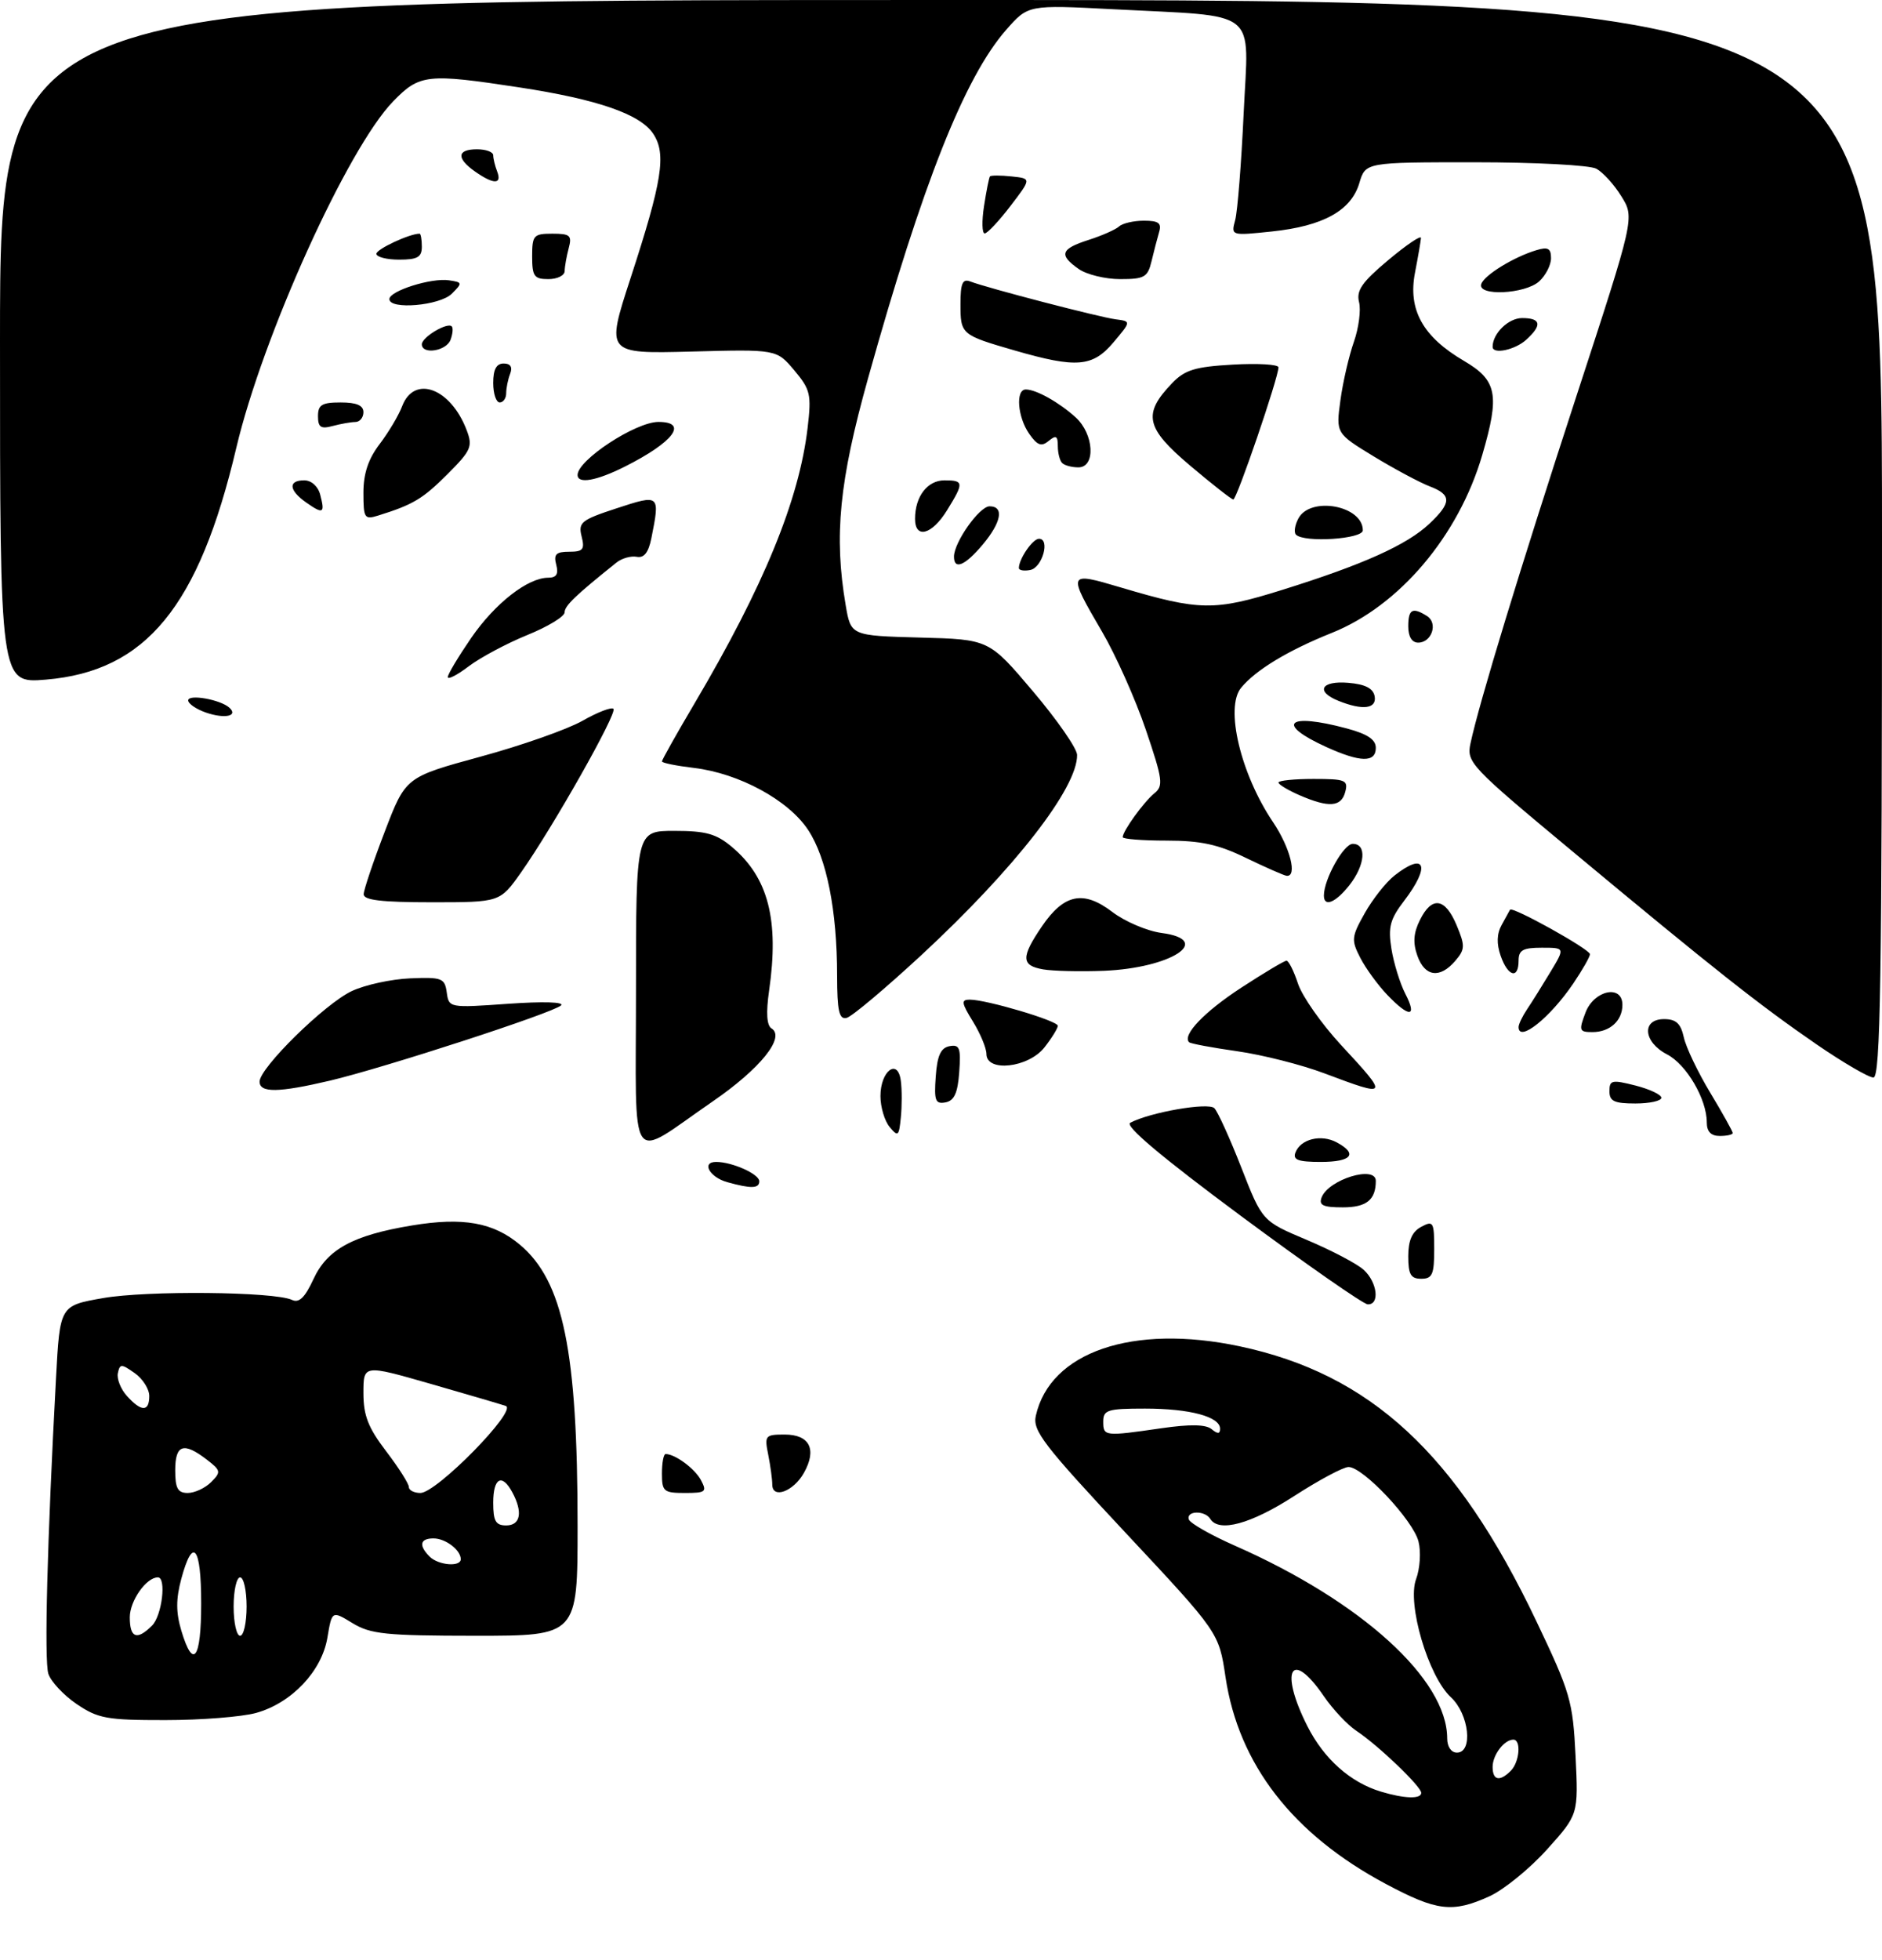 <?xml version="1.0" encoding="UTF-8" standalone="no"?>
<!DOCTYPE svg PUBLIC "-//W3C//DTD SVG 1.1//EN" "http://www.w3.org/Graphics/SVG/1.1/DTD/svg11.dtd" >
<svg xmlns="http://www.w3.org/2000/svg" xmlns:xlink="http://www.w3.org/1999/xlink" version="1.1" viewBox="0 0 290 302">
 <g >
 <path fill="currentColor"
d=" M 229.52 292.13 C 231.73 291.12 235.72 287.88 238.38 284.92 C 243.22 279.54 243.22 279.54 242.78 270.52 C 242.36 262.04 242.00 260.79 236.70 249.67 C 224.44 223.94 211.17 211.67 191.00 207.40 C 174.55 203.92 161.81 208.27 159.61 218.11 C 159.10 220.40 160.79 222.60 173.42 236.11 C 187.82 251.50 187.82 251.50 188.84 258.35 C 190.85 271.81 199.21 282.59 213.56 290.24 C 221.42 294.43 223.82 294.72 229.52 292.13 Z  M 39.45 263.89 C 44.93 262.37 49.58 257.47 50.45 252.29 C 51.15 248.12 51.15 248.12 54.33 250.06 C 57.11 251.75 59.44 251.99 73.25 252.00 C 89.00 252.00 89.00 252.00 89.00 235.07 C 89.00 208.13 86.79 197.37 80.12 191.76 C 76.03 188.32 71.35 187.48 63.47 188.79 C 54.39 190.29 50.41 192.46 48.29 197.08 C 46.99 199.89 46.09 200.77 45.00 200.26 C 42.28 198.98 22.63 198.79 15.87 199.98 C 9.23 201.14 9.23 201.14 8.63 212.32 C 7.27 237.46 6.80 255.79 7.45 257.85 C 7.83 259.04 9.79 261.14 11.80 262.51 C 15.10 264.75 16.45 265.00 25.48 264.99 C 30.99 264.99 37.28 264.49 39.45 263.89 Z  M 102.00 227.00 C 102.00 225.35 102.25 224.00 102.57 224.00 C 104.02 224.00 107.06 226.24 108.01 228.02 C 108.97 229.82 108.75 230.00 105.54 230.00 C 102.27 230.00 102.00 229.77 102.00 227.00 Z  M 119.00 228.70 C 119.00 227.90 118.72 225.84 118.38 224.12 C 117.78 221.15 117.90 221.00 120.91 221.00 C 124.76 221.00 125.91 223.28 123.88 226.90 C 122.27 229.78 119.00 230.98 119.00 228.70 Z  M 191.16 187.28 C 178.95 178.22 173.27 173.44 174.16 172.97 C 177.21 171.35 186.19 169.79 187.12 170.72 C 187.64 171.24 189.52 175.37 191.29 179.90 C 194.50 188.12 194.50 188.12 201.38 191.02 C 205.16 192.62 209.10 194.68 210.13 195.62 C 212.24 197.53 212.65 201.03 210.75 200.94 C 210.06 200.90 201.25 194.76 191.16 187.28 Z  M 217.00 193.54 C 217.00 191.09 217.59 189.75 219.00 189.00 C 220.86 188.00 221.00 188.24 221.00 192.46 C 221.00 196.33 220.71 197.00 219.00 197.00 C 217.38 197.00 217.00 196.33 217.00 193.54 Z  M 203.65 184.47 C 204.72 181.69 212.00 179.47 212.00 181.92 C 212.00 184.85 210.56 186.00 206.92 186.00 C 203.87 186.00 203.19 185.68 203.65 184.47 Z  M 112.07 182.12 C 109.33 181.36 108.03 179.00 110.35 179.00 C 112.82 179.00 117.00 180.87 117.00 181.98 C 117.00 183.11 115.73 183.14 112.07 182.12 Z  M 199.62 177.54 C 200.42 175.47 203.56 174.70 205.96 175.98 C 209.29 177.76 208.30 179.00 203.53 179.00 C 200.02 179.00 199.18 178.69 199.62 177.54 Z  M 98.00 152.54 C 98.00 128.00 98.00 128.00 103.92 128.00 C 108.78 128.00 110.38 128.45 112.80 130.49 C 118.39 135.19 120.08 141.74 118.51 152.62 C 118.02 156.04 118.15 157.97 118.88 158.43 C 121.07 159.78 117.16 164.64 109.81 169.69 C 96.61 178.76 98.00 180.78 98.00 152.54 Z  M 137.08 173.61 C 136.30 172.67 135.67 170.53 135.67 168.86 C 135.67 164.96 138.36 162.95 138.81 166.51 C 138.99 167.86 138.99 170.40 138.81 172.15 C 138.53 175.05 138.38 175.18 137.08 173.61 Z  M 263.00 172.90 C 263.00 169.33 259.87 163.98 256.87 162.43 C 253.21 160.54 252.92 157.00 256.42 157.00 C 258.26 157.00 258.99 157.67 259.46 159.80 C 259.79 161.34 261.63 165.18 263.54 168.35 C 265.44 171.51 267.00 174.30 267.00 174.55 C 267.00 174.80 266.10 175.00 265.00 175.00 C 263.64 175.00 263.00 174.33 263.00 172.90 Z  M 144.19 165.84 C 144.42 162.61 144.96 161.43 146.31 161.17 C 147.87 160.88 148.08 161.43 147.81 165.16 C 147.58 168.39 147.04 169.57 145.69 169.83 C 144.13 170.12 143.92 169.57 144.19 165.84 Z  M 248.00 168.11 C 248.00 166.39 248.38 166.31 252.00 167.23 C 254.20 167.79 256.00 168.64 256.00 169.12 C 256.00 169.60 254.20 170.00 252.00 170.00 C 248.74 170.00 248.00 169.65 248.00 168.11 Z  M 40.00 166.63 C 40.00 164.51 50.07 154.62 54.21 152.68 C 56.25 151.72 60.30 150.84 63.21 150.72 C 68.10 150.52 68.53 150.68 68.84 152.89 C 69.17 155.27 69.23 155.28 78.29 154.64 C 83.69 154.26 87.02 154.36 86.45 154.89 C 85.24 156.04 59.21 164.50 50.84 166.48 C 42.92 168.34 40.00 168.39 40.00 166.63 Z  M 204.09 165.36 C 200.57 164.03 194.52 162.50 190.65 161.95 C 186.79 161.40 183.44 160.78 183.23 160.56 C 182.13 159.47 185.60 155.85 191.28 152.15 C 194.78 149.87 197.91 148.00 198.24 148.00 C 198.57 148.00 199.37 149.59 200.01 151.54 C 200.66 153.49 203.62 157.71 206.59 160.93 C 214.08 169.01 214.03 169.10 204.09 165.36 Z  M 279.93 160.90 C 271.12 154.84 264.03 149.24 242.22 131.09 C 226.54 118.05 225.96 117.44 226.59 114.52 C 227.93 108.25 234.24 87.57 242.91 61.03 C 251.89 33.55 251.89 33.55 249.85 30.26 C 248.74 28.45 246.99 26.53 245.98 25.99 C 244.96 25.44 236.54 25.00 227.27 25.00 C 210.41 25.00 210.41 25.00 209.46 28.21 C 208.20 32.45 203.88 34.83 196.00 35.66 C 189.69 36.32 189.68 36.32 190.33 33.91 C 190.69 32.58 191.28 25.16 191.64 17.40 C 192.40 1.08 194.36 2.62 171.47 1.42 C 158.43 0.74 158.43 0.74 155.04 4.60 C 148.65 11.89 142.16 28.24 133.76 58.28 C 129.32 74.16 128.49 82.54 130.31 93.22 C 131.11 97.93 131.11 97.93 141.76 98.22 C 152.40 98.50 152.40 98.50 159.17 106.50 C 162.90 110.90 165.96 115.31 165.97 116.30 C 166.05 121.35 156.37 133.80 142.01 147.11 C 136.43 152.27 131.23 156.65 130.44 156.82 C 129.30 157.08 129.00 155.74 128.99 150.32 C 128.99 140.25 127.38 132.17 124.52 127.85 C 121.48 123.25 113.88 119.13 106.92 118.30 C 104.21 117.98 102.00 117.53 102.00 117.30 C 102.00 117.06 104.26 113.04 107.02 108.37 C 117.70 90.29 123.14 77.03 124.45 65.89 C 125.05 60.76 124.88 60.01 122.39 57.05 C 119.66 53.81 119.66 53.81 106.52 54.16 C 93.37 54.50 93.37 54.50 97.14 42.92 C 102.05 27.88 102.71 23.73 100.67 20.63 C 98.68 17.59 92.12 15.31 80.00 13.46 C 65.81 11.30 64.65 11.42 60.58 15.62 C 53.56 22.84 40.48 51.75 36.41 69.00 C 30.64 93.47 22.48 103.41 7.07 104.70 C 0.00 105.29 0.00 105.29 0.00 52.65 C 0.00 0.00 0.00 0.00 145.00 0.00 C 290.00 0.00 290.00 0.00 290.00 83.00 C 290.00 151.14 289.76 166.00 288.68 166.00 C 287.95 166.00 284.01 163.70 279.93 160.90 Z  M 152.00 162.37 C 152.00 161.47 151.06 159.22 149.92 157.37 C 148.14 154.49 148.07 154.00 149.43 154.00 C 152.01 154.00 163.00 157.26 163.00 158.03 C 163.00 158.41 162.07 159.92 160.93 161.37 C 158.46 164.50 152.00 165.23 152.00 162.37 Z  M 234.00 158.22 C 234.00 157.79 234.59 156.56 235.32 155.47 C 236.05 154.39 237.66 151.81 238.90 149.75 C 241.16 146.00 241.16 146.00 237.58 146.00 C 234.67 146.00 234.00 146.37 234.00 148.00 C 234.00 150.90 232.35 150.45 231.24 147.25 C 230.59 145.39 230.64 143.85 231.39 142.50 C 232.00 141.40 232.58 140.34 232.68 140.15 C 232.99 139.56 245.00 146.24 245.00 147.00 C 245.00 147.40 243.84 149.42 242.43 151.51 C 238.83 156.82 234.00 160.66 234.00 158.22 Z  M 244.31 156.00 C 245.61 152.54 250.00 151.61 250.00 154.80 C 250.00 157.24 248.07 159.00 245.39 159.00 C 243.34 159.00 243.26 158.77 244.31 156.00 Z  M 213.75 153.25 C 212.31 151.74 210.44 149.18 209.61 147.56 C 208.20 144.82 208.24 144.34 210.29 140.69 C 211.51 138.52 213.57 135.91 214.88 134.88 C 219.61 131.16 220.48 133.38 216.39 138.74 C 214.19 141.62 213.87 142.81 214.41 146.19 C 214.77 148.40 215.73 151.51 216.55 153.10 C 218.44 156.76 217.16 156.82 213.75 153.25 Z  M 160.75 149.34 C 157.35 148.75 157.30 147.49 160.53 142.74 C 163.95 137.71 166.94 137.09 171.41 140.50 C 173.34 141.97 176.76 143.43 179.00 143.73 C 187.10 144.81 180.46 149.14 170.06 149.56 C 166.45 149.70 162.26 149.60 160.75 149.34 Z  M 218.41 147.25 C 217.70 145.26 217.80 143.74 218.79 141.75 C 220.63 138.01 222.68 138.30 224.45 142.53 C 225.78 145.72 225.76 146.25 224.24 148.03 C 221.88 150.79 219.56 150.48 218.41 147.25 Z  M 56.04 137.75 C 56.06 137.06 57.52 132.72 59.29 128.11 C 62.50 119.72 62.50 119.72 74.00 116.58 C 80.33 114.86 87.41 112.37 89.74 111.05 C 92.07 109.72 94.23 108.89 94.53 109.20 C 95.16 109.83 85.20 127.44 80.27 134.43 C 77.04 139.00 77.04 139.00 66.52 139.00 C 58.75 139.00 56.01 138.67 56.04 137.75 Z  M 204.00 137.97 C 204.00 135.45 207.04 130.00 208.45 130.00 C 210.64 130.00 210.37 133.26 207.93 136.37 C 205.80 139.07 204.00 139.80 204.00 137.97 Z  M 192.00 132.17 C 187.71 130.08 185.02 129.50 179.75 129.50 C 176.04 129.50 173.00 129.26 173.00 128.97 C 173.00 128.03 176.25 123.54 177.87 122.22 C 179.30 121.07 179.17 120.11 176.56 112.42 C 174.97 107.73 171.94 100.95 169.83 97.34 C 164.45 88.12 164.48 88.06 172.70 90.50 C 184.89 94.12 187.08 94.16 197.60 90.87 C 210.05 86.98 216.79 83.95 220.25 80.69 C 223.70 77.43 223.71 76.22 220.29 74.92 C 218.80 74.35 214.94 72.29 211.71 70.33 C 205.85 66.76 205.85 66.76 206.55 61.65 C 206.93 58.84 207.87 54.80 208.62 52.67 C 209.37 50.53 209.73 47.78 209.42 46.55 C 208.97 44.75 209.87 43.46 213.93 40.06 C 216.72 37.72 218.98 36.19 218.96 36.66 C 218.93 37.12 218.52 39.52 218.04 42.00 C 216.93 47.72 219.24 51.88 225.59 55.60 C 230.69 58.59 231.12 60.80 228.41 70.07 C 224.78 82.52 215.64 93.33 205.22 97.50 C 198.46 100.21 193.50 103.21 191.24 105.96 C 188.73 109.01 191.17 119.26 196.18 126.68 C 198.81 130.59 199.95 135.11 198.25 134.92 C 197.84 134.87 195.03 133.63 192.00 132.17 Z  M 200.25 122.51 C 198.46 121.73 197.00 120.85 197.00 120.55 C 197.00 120.25 199.43 120.00 202.41 120.00 C 207.32 120.00 207.77 120.18 207.29 122.00 C 206.68 124.33 204.77 124.47 200.25 122.51 Z  M 204.37 115.08 C 196.47 111.49 198.34 109.76 207.49 112.21 C 210.71 113.07 212.00 113.93 212.00 115.21 C 212.00 117.51 209.63 117.47 204.37 115.08 Z  M 31.75 109.78 C 30.24 109.26 29.00 108.41 29.00 107.90 C 29.00 106.89 33.96 107.77 35.34 109.02 C 36.77 110.32 34.63 110.77 31.75 109.78 Z  M 206.25 107.97 C 202.66 106.53 203.56 104.84 207.74 105.19 C 210.36 105.41 211.58 106.03 211.82 107.25 C 212.18 109.19 210.00 109.48 206.25 107.97 Z  M 69.00 104.31 C 69.00 103.87 70.63 101.16 72.61 98.27 C 76.29 92.93 81.33 89.00 84.48 89.00 C 85.74 89.00 86.09 88.44 85.71 87.00 C 85.29 85.39 85.68 85.00 87.70 85.00 C 89.85 85.00 90.13 84.65 89.62 82.63 C 89.08 80.48 89.57 80.09 95.01 78.31 C 101.69 76.12 101.72 76.15 100.37 82.92 C 99.93 85.12 99.24 86.00 98.12 85.78 C 97.23 85.61 95.83 86.00 95.00 86.66 C 88.68 91.72 87.00 93.33 87.00 94.34 C 87.00 94.98 84.41 96.55 81.25 97.83 C 78.09 99.12 74.04 101.28 72.25 102.63 C 70.46 103.99 69.00 104.75 69.00 104.31 Z  M 217.00 96.50 C 217.00 93.84 217.65 93.49 219.90 94.91 C 221.62 96.01 220.62 99.00 218.53 99.00 C 217.56 99.00 217.00 98.08 217.00 96.50 Z  M 157.00 87.51 C 157.00 86.10 159.13 83.00 160.10 83.00 C 161.86 83.00 160.61 87.46 158.75 87.81 C 157.79 88.00 157.00 87.86 157.00 87.51 Z  M 147.00 85.75 C 147.01 83.53 150.92 78.00 152.49 78.00 C 154.76 78.00 154.31 80.47 151.41 83.92 C 148.69 87.15 147.00 87.86 147.00 85.75 Z  M 199.70 82.37 C 199.35 82.02 199.52 80.90 200.07 79.87 C 201.93 76.40 210.00 77.89 210.00 81.70 C 210.00 83.05 200.97 83.64 199.70 82.37 Z  M 141.00 79.93 C 141.00 76.49 142.90 74.00 145.54 74.00 C 148.53 74.00 148.56 74.36 145.92 78.63 C 143.59 82.40 141.00 83.08 141.00 79.93 Z  M 56.00 75.91 C 56.00 72.95 56.75 70.71 58.50 68.41 C 59.87 66.61 61.44 63.98 61.97 62.57 C 63.83 57.70 69.45 59.79 71.91 66.27 C 72.87 68.79 72.60 69.40 68.94 73.06 C 65.14 76.86 63.63 77.76 58.25 79.43 C 56.16 80.08 56.00 79.83 56.00 75.91 Z  M 47.19 77.42 C 44.50 75.54 44.36 74.00 46.88 74.00 C 47.98 74.00 49.01 74.92 49.34 76.21 C 50.10 79.09 49.81 79.26 47.19 77.42 Z  M 183.35 71.70 C 176.52 65.92 176.05 63.78 180.61 59.03 C 182.59 56.98 184.14 56.50 189.99 56.17 C 193.85 55.95 197.00 56.14 197.00 56.59 C 197.00 58.18 190.56 77.00 190.04 76.95 C 189.74 76.92 186.73 74.56 183.35 71.70 Z  M 89.00 73.17 C 89.00 70.87 97.95 65.00 101.46 65.00 C 106.13 65.00 103.79 68.11 96.29 71.88 C 91.92 74.08 89.00 74.60 89.00 73.17 Z  M 163.67 71.33 C 163.30 70.97 163.00 69.79 163.00 68.71 C 163.00 67.14 162.72 66.99 161.59 67.93 C 160.47 68.85 159.85 68.63 158.59 66.83 C 156.79 64.25 156.46 60.00 158.07 60.00 C 159.66 60.00 163.21 61.99 165.75 64.30 C 168.59 66.88 168.86 72.00 166.17 72.00 C 165.16 72.00 164.03 71.70 163.67 71.33 Z  M 49.00 64.12 C 49.00 62.36 49.60 62.00 52.50 62.00 C 54.94 62.00 56.00 62.45 56.00 63.50 C 56.00 64.33 55.44 65.01 54.75 65.01 C 54.06 65.02 52.49 65.30 51.25 65.63 C 49.44 66.12 49.00 65.82 49.00 64.12 Z  M 76.00 59.00 C 76.00 56.91 76.49 56.00 77.61 56.00 C 78.66 56.00 79.01 56.54 78.61 57.58 C 78.27 58.45 78.00 59.80 78.00 60.58 C 78.00 61.36 77.55 62.00 77.00 62.00 C 76.45 62.00 76.00 60.65 76.00 59.00 Z  M 156.31 53.98 C 148.10 51.60 148.00 51.52 148.00 46.83 C 148.00 43.65 148.32 42.91 149.50 43.36 C 152.16 44.38 169.42 48.87 171.90 49.19 C 174.31 49.50 174.31 49.50 171.57 52.75 C 168.36 56.55 165.88 56.75 156.31 53.98 Z  M 65.00 53.04 C 65.00 51.95 68.93 49.60 69.61 50.28 C 69.85 50.52 69.76 51.45 69.42 52.36 C 68.75 54.10 65.00 54.67 65.00 53.04 Z  M 230.00 53.43 C 230.00 51.38 232.43 49.00 234.54 49.00 C 237.47 49.00 237.67 50.08 235.17 52.35 C 233.43 53.92 230.00 54.64 230.00 53.43 Z  M 60.00 46.08 C 60.00 44.82 66.45 42.78 69.17 43.18 C 71.27 43.49 71.29 43.58 69.62 45.25 C 67.77 47.09 60.00 47.76 60.00 46.08 Z  M 228.25 43.76 C 228.71 42.38 233.28 39.58 236.75 38.54 C 238.53 38.00 239.00 38.26 239.00 39.78 C 239.00 40.83 238.18 42.43 237.17 43.35 C 234.99 45.32 227.61 45.66 228.25 43.76 Z  M 82.00 39.50 C 82.00 36.25 82.22 36.00 85.12 36.00 C 87.86 36.00 88.16 36.27 87.63 38.25 C 87.30 39.49 87.02 41.06 87.01 41.75 C 87.01 42.44 85.88 43.00 84.50 43.00 C 82.31 43.00 82.00 42.57 82.00 39.50 Z  M 166.22 41.44 C 163.11 39.27 163.43 38.34 167.75 36.96 C 169.81 36.30 171.93 35.36 172.45 34.88 C 172.97 34.40 174.69 34.00 176.27 34.00 C 178.53 34.00 179.03 34.37 178.61 35.75 C 178.33 36.71 177.80 38.74 177.44 40.25 C 176.85 42.71 176.34 43.00 172.61 43.00 C 170.32 43.00 167.44 42.30 166.22 41.44 Z  M 58.00 39.10 C 58.00 38.38 63.11 36.00 64.65 36.00 C 64.84 36.00 65.00 36.90 65.00 38.00 C 65.00 39.62 64.33 40.00 61.50 40.00 C 59.58 40.00 58.00 39.59 58.00 39.10 Z  M 151.63 31.75 C 151.99 29.41 152.40 27.36 152.54 27.18 C 152.69 27.00 154.19 27.00 155.87 27.18 C 158.94 27.50 158.94 27.50 155.72 31.71 C 153.95 34.03 152.16 35.94 151.74 35.96 C 151.32 35.98 151.27 34.09 151.63 31.75 Z  M 73.22 26.44 C 70.29 24.39 70.41 23.00 73.50 23.00 C 74.88 23.00 76.00 23.41 76.00 23.92 C 76.00 24.42 76.27 25.55 76.61 26.42 C 77.38 28.43 76.07 28.44 73.22 26.44 Z  M 212.79 276.01 C 208.08 274.59 204.03 270.99 201.47 265.95 C 197.09 257.29 198.94 253.91 204.00 261.32 C 205.38 263.33 207.62 265.72 209.00 266.64 C 212.38 268.88 219.00 275.22 219.00 276.20 C 219.00 277.18 216.40 277.10 212.79 276.01 Z  M 230.00 272.20 C 230.00 270.35 231.79 268.00 233.20 268.00 C 234.43 268.00 234.15 271.45 232.80 272.80 C 231.08 274.52 230.00 274.28 230.00 272.20 Z  M 223.00 267.82 C 223.00 258.71 209.79 246.72 190.33 238.14 C 186.60 236.50 183.39 234.67 183.19 234.08 C 182.74 232.72 185.67 232.65 186.50 234.00 C 187.82 236.13 192.78 234.77 199.41 230.48 C 203.22 228.02 206.99 226.00 207.80 226.00 C 210.04 226.00 217.77 234.22 218.58 237.48 C 218.98 239.06 218.81 241.65 218.21 243.26 C 216.78 247.05 220.07 258.24 223.58 261.48 C 226.38 264.08 227.02 270.00 224.50 270.00 C 223.62 270.00 223.00 269.09 223.00 267.82 Z  M 170.00 219.00 C 170.00 217.21 170.67 217.00 176.43 217.00 C 183.34 217.00 188.00 218.25 188.00 220.10 C 188.00 220.92 187.64 220.94 186.70 220.17 C 185.81 219.43 183.39 219.39 178.95 220.03 C 170.18 221.30 170.00 221.28 170.00 219.00 Z  M 27.94 251.21 C 27.10 248.38 27.10 246.35 27.94 243.21 C 29.72 236.63 31.00 238.22 31.00 247.00 C 31.00 255.62 29.77 257.31 27.94 251.21 Z  M 20.00 249.15 C 20.00 246.62 22.54 243.00 24.33 243.00 C 25.67 243.00 24.96 248.90 23.43 250.43 C 21.10 252.76 20.00 252.35 20.00 249.15 Z  M 36.00 247.50 C 36.00 245.03 36.45 243.00 37.00 243.00 C 37.55 243.00 38.00 245.03 38.00 247.50 C 38.00 249.97 37.55 252.00 37.00 252.00 C 36.45 252.00 36.00 249.97 36.00 247.50 Z  M 66.20 239.80 C 64.48 238.08 64.72 237.00 66.80 237.00 C 68.65 237.00 71.00 238.79 71.00 240.20 C 71.00 241.43 67.55 241.15 66.20 239.80 Z  M 76.00 231.50 C 76.00 227.65 77.36 226.93 78.96 229.93 C 80.59 232.97 80.20 235.00 78.00 235.00 C 76.38 235.00 76.00 234.33 76.00 231.50 Z  M 27.00 226.50 C 27.00 222.54 28.28 222.11 31.85 224.85 C 34.04 226.54 34.09 226.77 32.53 228.33 C 31.61 229.25 29.99 230.00 28.93 230.00 C 27.39 230.00 27.00 229.29 27.00 226.50 Z  M 63.00 229.08 C 63.00 228.57 61.42 226.09 59.50 223.57 C 56.73 219.94 56.00 218.07 56.00 214.60 C 56.00 210.22 56.00 210.22 66.25 213.16 C 71.89 214.78 77.14 216.32 77.93 216.59 C 79.81 217.23 67.28 230.00 64.78 230.00 C 63.80 230.00 63.00 229.58 63.00 229.08 Z  M 19.57 215.07 C 18.61 214.02 17.98 212.43 18.16 211.55 C 18.47 210.08 18.69 210.08 20.75 211.53 C 21.99 212.40 23.00 213.99 23.00 215.06 C 23.00 217.52 21.79 217.53 19.57 215.07 Z "/>
</g>
</svg>